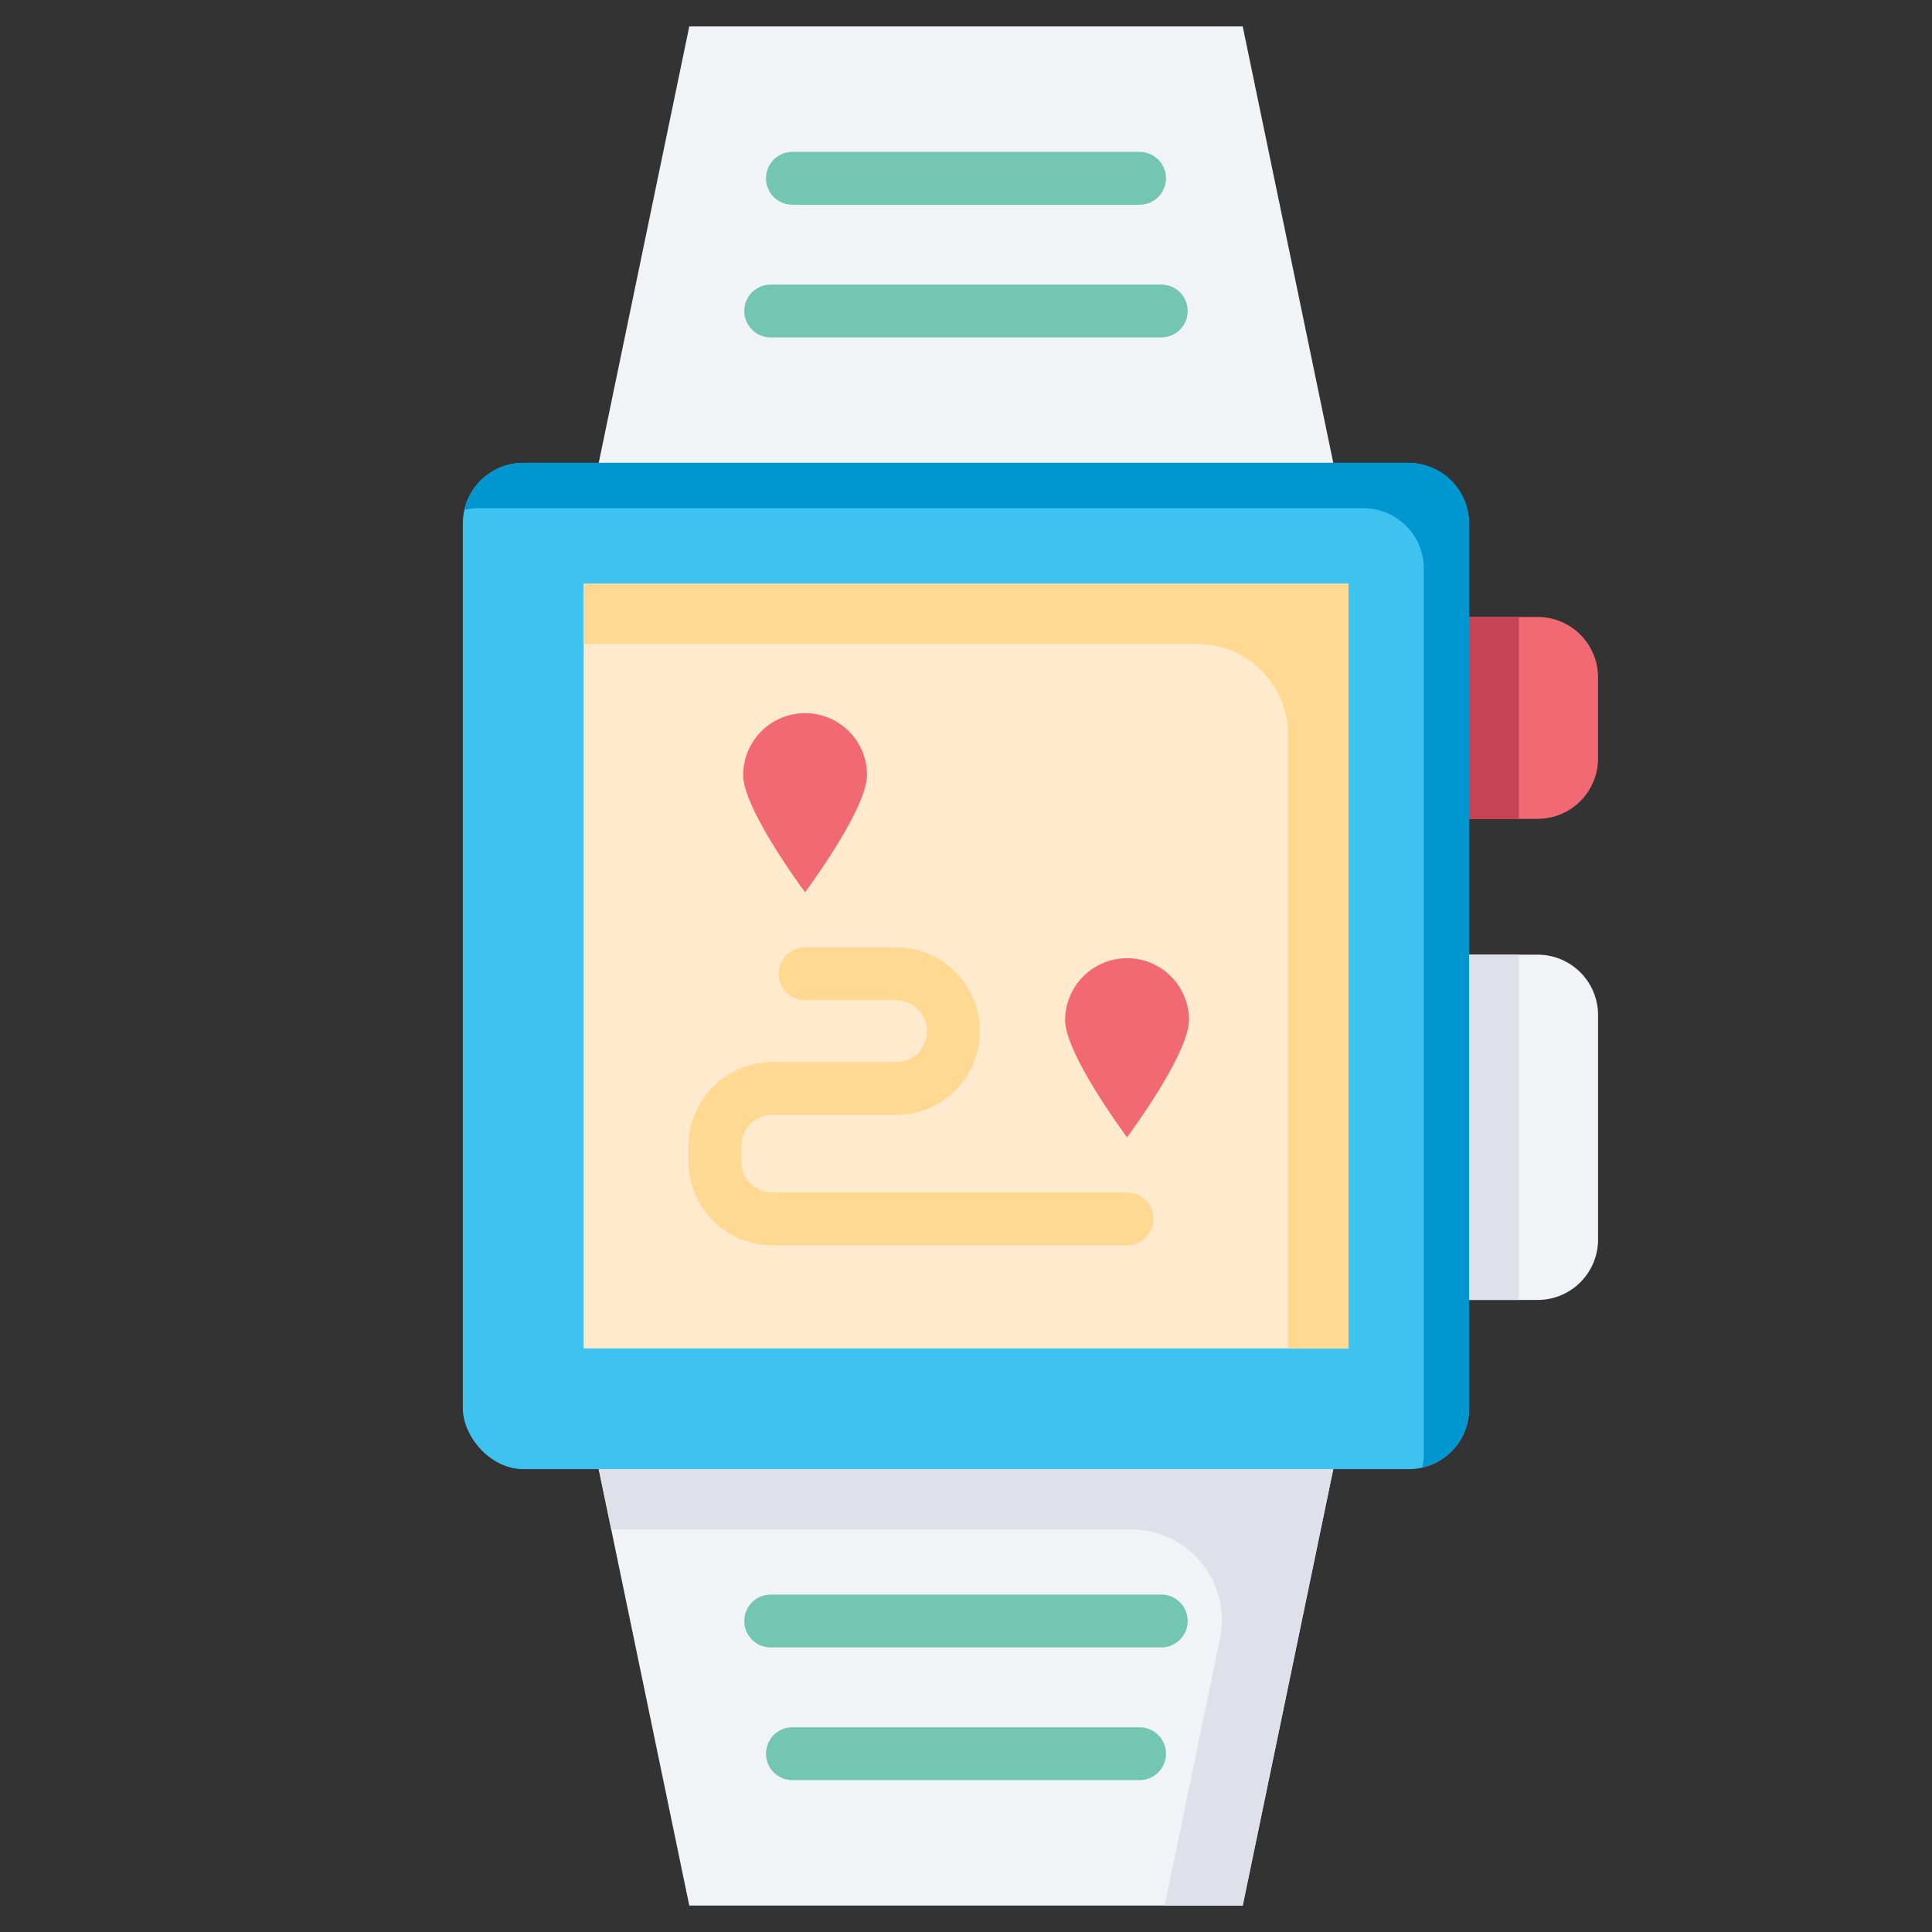 <svg id="Layer_1" data-name="Layer 1" xmlns="http://www.w3.org/2000/svg" viewBox="0 0 128 128"><rect x="0" y="0" width="128" height="128" fill="#333333" stroke="none"/><title>TRACK</title><path d="M97.333,63.25h4.542a4,4,0,0,1,4,4V82.125a4,4,0,0,1-4,4H97.333a0,0,0,0,1,0,0V63.25A0,0,0,0,1,97.333,63.25Z" style="fill:#f0f4f7"/><rect x="30.667" y="30.667" width="66.667" height="66.667" rx="4" ry="4" style="fill:#3ec2f0"/><rect x="38.667" y="38.667" width="50.667" height="50.666" transform="translate(0 128) rotate(-90)" style="fill:#ffeace"/><polygon points="88.333 30.667 39.667 30.667 45.667 1.75 82.333 1.75 88.333 30.667" style="fill:#f0f4f7"/><path d="M76.937,22.354H51.062a1.75,1.75,0,0,1,0-3.5H76.937a1.75,1.75,0,0,1,0,3.5Z" style="fill:#73c6b2"/><path d="M75.5,13.563h-23a1.75,1.75,0,0,1,0-3.5h23a1.75,1.75,0,0,1,0,3.5Z" style="fill:#73c6b2"/><polygon points="88.333 97.333 39.667 97.333 45.667 126.25 82.333 126.25 88.333 97.333" style="fill:#f0f4f7"/><path d="M76.937,109.146H51.062a1.75,1.75,0,0,1,0-3.5H76.937a1.75,1.75,0,0,1,0,3.5Z" style="fill:#73c6b2"/><path d="M75.5,117.938h-23a1.75,1.75,0,0,1,0-3.5h23a1.75,1.75,0,0,1,0,3.5Z" style="fill:#73c6b2"/><path d="M97.333,40.875h4.542a4,4,0,0,1,4,4V50.25a4,4,0,0,1-4,4H97.333a0,0,0,0,1,0,0V40.875A0,0,0,0,1,97.333,40.875Z" style="fill:#f16973"/><path d="M93.333,30.667H34.667a4,4,0,0,0-3.893,3.11,3.989,3.989,0,0,1,.89-.107H90.331a4,4,0,0,1,4,4V96.336a3.986,3.986,0,0,1-.107.89,4,4,0,0,0,3.11-3.893V34.667A4,4,0,0,0,93.333,30.667Z" style="fill:#0096cf"/><path d="M38.667,38.667v4H79.33a6,6,0,0,1,6,6V89.333h4V38.667Z" style="fill:#ffd892"/><path d="M39.667,97.333l.831,4H74.956a6,6,0,0,1,5.875,7.219L77.159,126.25h5.174l6-28.917Z" style="fill:#dfe1ea"/><rect x="97.333" y="63.25" width="3.292" height="22.875" style="fill:#dfe1ea"/><rect x="97.333" y="40.875" width="3.292" height="13.375" style="fill:#c64255"/><path d="M74.665,82.5h-23.5a5.556,5.556,0,0,1-5.55-5.55V75.917a5.556,5.556,0,0,1,5.55-5.55h8.2a2.05,2.05,0,1,0,0-4.1h-6.03a1.75,1.75,0,0,1,0-3.5h6.03a5.55,5.55,0,1,1,0,11.1h-8.2a2.053,2.053,0,0,0-2.05,2.05v1.032A2.053,2.053,0,0,0,51.164,79h23.5a1.75,1.75,0,0,1,0,3.5Z" style="fill:#ffd892"/><path d="M57.438,51.354c0,2.266-4.1,7.76-4.1,7.76s-4.1-5.494-4.1-7.76a4.1,4.1,0,1,1,8.207,0Z" style="fill:#f16973"/><path d="M78.769,67.587c0,2.266-4.1,7.76-4.1,7.76s-4.1-5.494-4.1-7.76a4.1,4.1,0,1,1,8.207,0Z" style="fill:#f16973"/></svg>